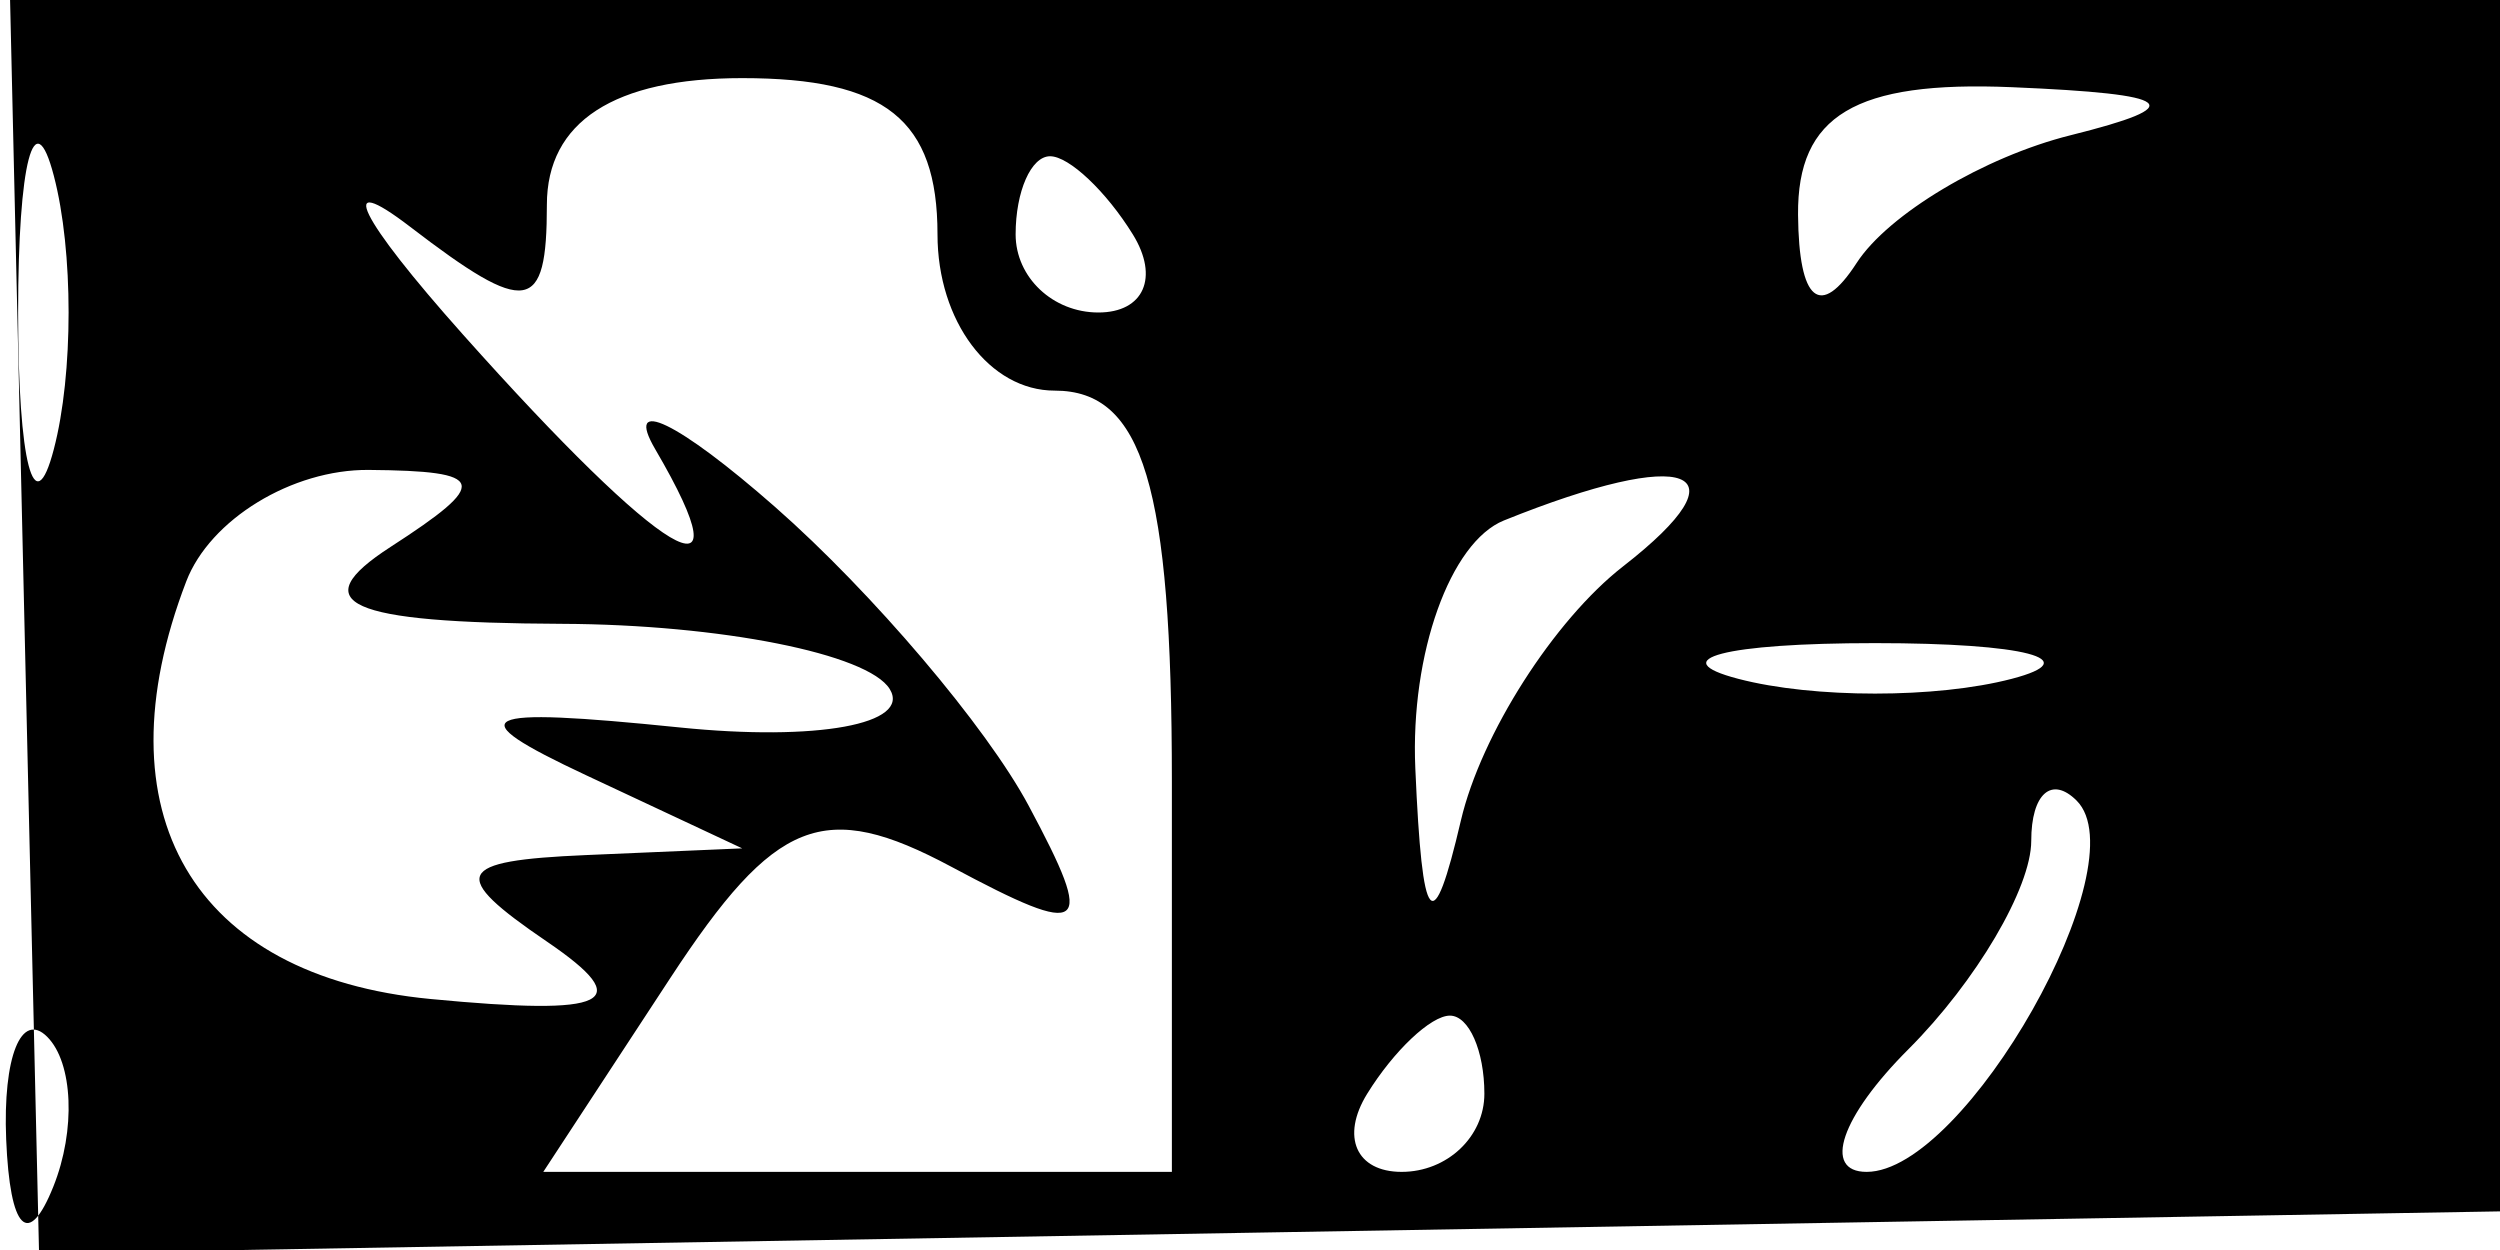 <svg xmlns="http://www.w3.org/2000/svg" width="32" height="16" viewBox="0 0 32 16" version="1.1">
	<path d="M 0.314 8.022 L 0.500 16.044 16.417 15.772 L 32.333 15.500 32.590 7.750 L 32.846 -0 16.488 -0 L 0.129 -0 0.314 8.022 M 0.232 4 C 0.232 5.925, 0.438 6.713, 0.689 5.750 C 0.941 4.787, 0.941 3.212, 0.689 2.250 C 0.438 1.288, 0.232 2.075, 0.232 4 M 7 2.622 C 7 4.012, 6.749 4.052, 5.250 2.903 C 4.287 2.165, 4.591 2.784, 5.924 4.280 C 8.495 7.164, 9.599 7.823, 8.387 5.750 C 7.985 5.063, 8.675 5.395, 9.921 6.489 C 11.166 7.583, 12.628 9.304, 13.168 10.315 C 14.030 11.925, 13.908 12.021, 12.178 11.095 C 10.546 10.222, 9.923 10.469, 8.579 12.520 L 6.954 15 10.977 15 L 15 15 15 10 C 15 6.222, 14.633 5, 13.500 5 C 12.667 5, 12 4.111, 12 3 C 12 1.533, 11.333 1, 9.500 1 C 7.861 1, 7 1.559, 7 2.622 M 23.015 2.750 C 23.025 3.861, 23.299 4.086, 23.765 3.366 C 24.169 2.742, 25.400 2.007, 26.500 1.732 C 28.033 1.349, 27.858 1.205, 25.750 1.116 C 23.748 1.032, 23.004 1.476, 23.015 2.750 M 13 3 C 13 3.550, 13.477 4, 14.059 4 C 14.641 4, 14.840 3.550, 14.500 3 C 14.160 2.450, 13.684 2, 13.441 2 C 13.198 2, 13 2.450, 13 3 M 2.384 7.442 C 1.247 10.406, 2.468 12.495, 5.509 12.787 C 7.806 13.007, 8.152 12.837, 7 12.052 C 5.740 11.194, 5.820 11.017, 7.500 10.945 L 9.500 10.859 7.500 9.922 C 5.862 9.154, 6.079 9.044, 8.697 9.311 C 10.456 9.491, 11.667 9.270, 11.388 8.819 C 11.110 8.369, 9.221 7.993, 7.191 7.985 C 4.440 7.973, 3.882 7.723, 5 7 C 6.276 6.175, 6.235 6.028, 4.719 6.015 C 3.739 6.007, 2.688 6.649, 2.384 7.442 M 19.250 6.662 C 18.563 6.940, 18.052 8.367, 18.116 9.833 C 18.205 11.887, 18.340 12.040, 18.700 10.500 C 18.958 9.400, 19.892 7.938, 20.775 7.250 C 22.379 6.002, 21.615 5.708, 19.250 6.662 M 22.250 8.689 C 23.212 8.941, 24.788 8.941, 25.750 8.689 C 26.712 8.438, 25.925 8.232, 24 8.232 C 22.075 8.232, 21.288 8.438, 22.250 8.689 M 26 10.762 C 26 11.364, 25.293 12.564, 24.429 13.429 C 23.564 14.293, 23.323 15, 23.893 15 C 25.159 15, 27.390 11.056, 26.581 10.248 C 26.261 9.928, 26 10.160, 26 10.762 M 0.079 14.583 C 0.127 15.748, 0.364 15.985, 0.683 15.188 C 0.972 14.466, 0.936 13.603, 0.604 13.271 C 0.272 12.939, 0.036 13.529, 0.079 14.583 M 17.500 14 C 17.160 14.550, 17.359 15, 17.941 15 C 18.523 15, 19 14.550, 19 14 C 19 13.450, 18.802 13, 18.559 13 C 18.316 13, 17.840 13.450, 17.500 14" stroke="none" fill="black" fill-rule="evenodd"/>
</svg>